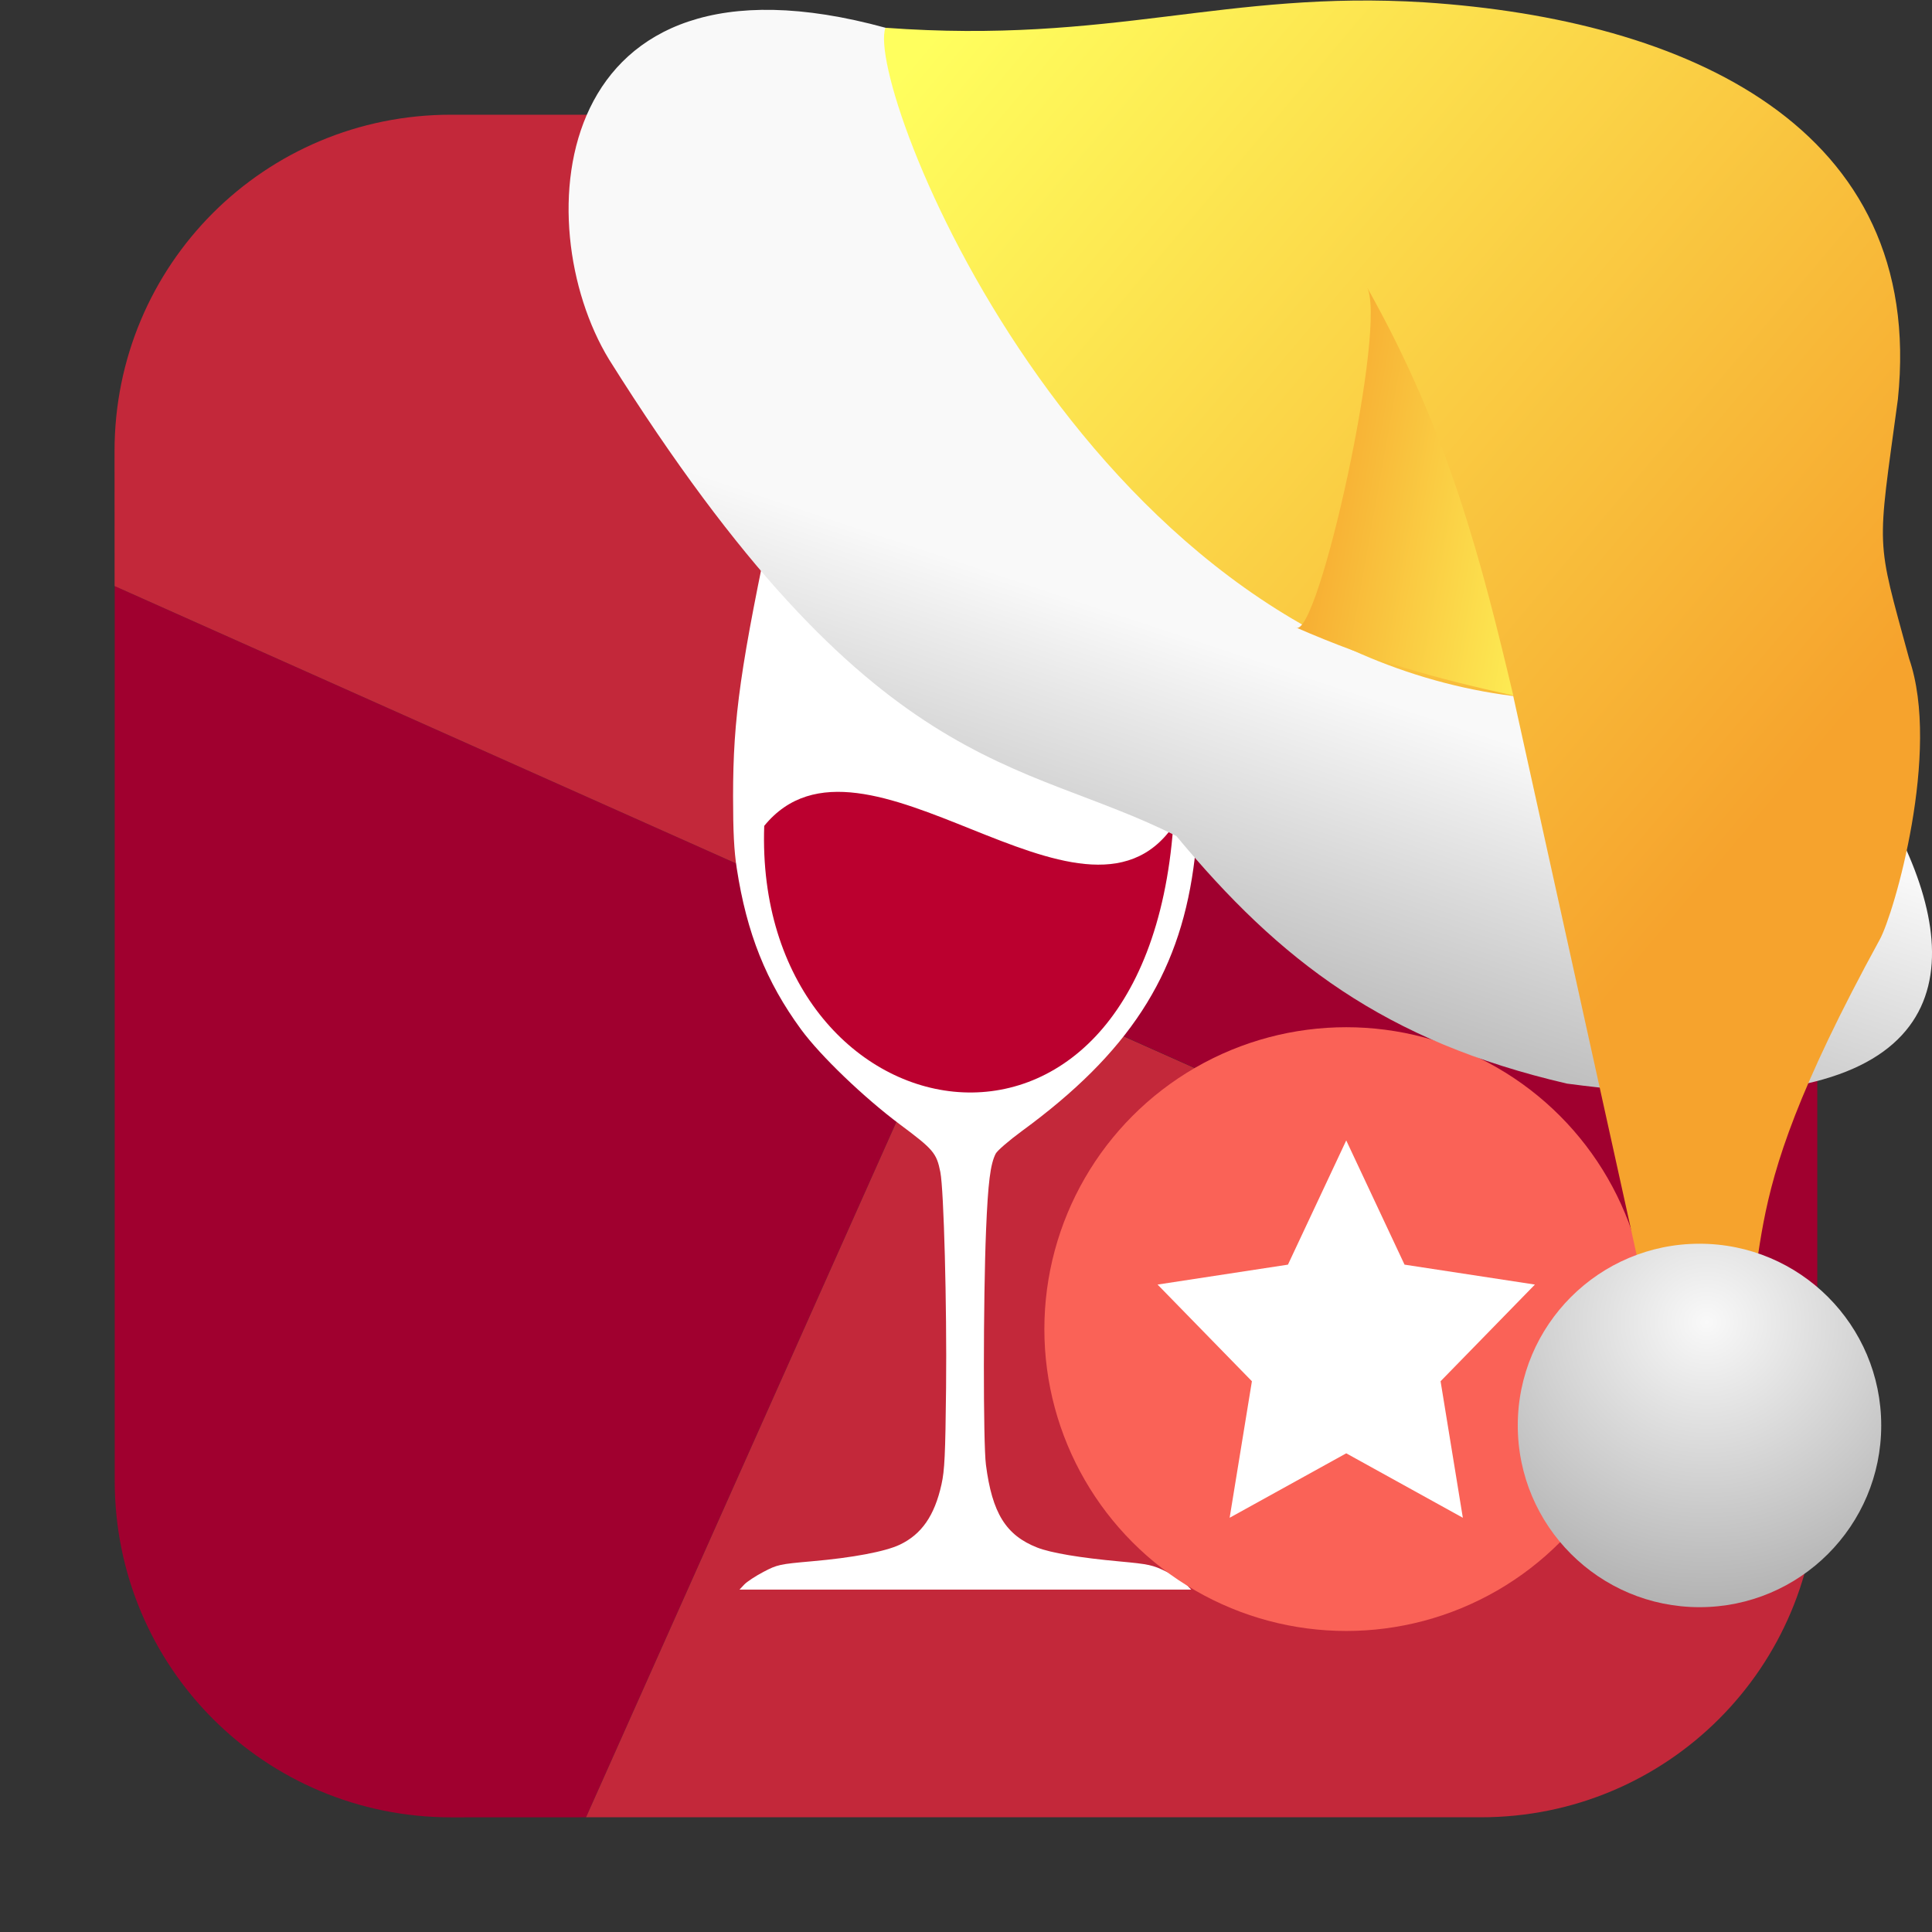 <svg viewBox="0 0 32 32" xmlns="http://www.w3.org/2000/svg" xmlns:xlink="http://www.w3.org/1999/xlink"><rect x="0" y="0" width="32" height="32" fill="#333333" stroke="none"/><linearGradient id="a" gradientUnits="userSpaceOnUse" x1="-23.24" x2="-28.704" xlink:href="#c" y1="-185.08" y2="-186.05"/><linearGradient id="b" gradientUnits="userSpaceOnUse" x1="-34.914" x2="-20.469" xlink:href="#c" y1="-193.53" y2="-181.36"/><linearGradient id="c"><stop offset="0" stop-color="#ffff5e"/><stop offset="1" stop-color="#f6a32d"/></linearGradient><linearGradient id="d"><stop offset="0" stop-color="#f9f9f9"/><stop offset="1" stop-color="#999"/></linearGradient><linearGradient id="e" gradientUnits="userSpaceOnUse" x1="-33.14" x2="-35.775" xlink:href="#d" y1="-185.13" y2="-177.2"/><radialGradient id="f" cx="-176.59" cy="-120.91" gradientTransform="matrix(2.211 .057 -.055 2.125 362.18 94.22)" gradientUnits="userSpaceOnUse" r="3.01" xlink:href="#d"/><g fill-rule="evenodd" transform=""><path d="m9.707 30.1 6.293-14.1-14.1-6.293v14.82c0 3.089 2.486 5.574 5.574 5.574z" fill="#a0002f"/><path d="m30.1 22.293-14.1-6.293-6.293 14.1h14.82c3.089 0 5.574-2.486 5.574-5.574z" fill="#c3283a"/><path d="m22.293 1.898-6.293 14.1 14.1 6.293v-14.82c0-3.089-2.486-5.574-5.574-5.574z" fill="#a0002f"/><path d="m1.898 9.707 14.1 6.293 6.293-14.1h-14.82c-3.089 0-5.574 2.486-5.574 5.574z" fill="#c3283a"/></g><g transform="translate(.267 .363)"><path d="m12.06 25.882c.043-.046.187-.141.319-.21.228-.12.267-.128.799-.175.679-.059 1.216-.161 1.456-.274.363-.172.578-.481.693-1 .052-.231.064-.491.076-1.601.014-1.362-.037-3.277-.095-3.572-.063-.315-.113-.374-.667-.787-.598-.446-1.318-1.137-1.639-1.574-.579-.79-.902-1.598-1.066-2.67-.045-.292-.061-.607-.061-1.191 0-1.31.121-2.156.684-4.8.204-.957.264-1.163.376-1.286l.07-.078h2.716 2.716l.072.078c.103.111.156.301.392 1.39.646 2.982.797 4.464.599 5.883-.249 1.791-1.081 3.068-2.839 4.354-.214.157-.41.326-.436.376-.089.175-.127.475-.16 1.273-.047 1.145-.048 3.521-.002 3.879.103.802.331 1.169.851 1.373.226.088.705.169 1.36.229.489.045.553.059.778.17.135.067.282.161.328.209l.083.088h-3.741-3.741z" fill="#fff"/><path d="m12.391 13.316c-.183 5.21 6.292 6.529 6.775.002-1.499 2.162-5.139-2.01-6.775-.002" fill="#bb002f"/></g><g stroke-width="2.56" transform="matrix(.625 0 0 .625 7.923 7.639)"><circle cx="23" cy="23" fill="#fa6257" r="8"/><path d="m23 26.292-3.09 1.708.59-3.618-2.5-2.562 3.455-.528 1.545-3.292 1.545 3.292 3.455.528-2.5 2.562.59 3.618" fill="#fff"/></g><g transform="translate(49.877 194.68)"><path d="m-35.21-194.22c-5.577-1.531-5.951 3.24-4.58 5.493 4.381 6.983 6.796 6.577 9.398 7.895 1.712 2.064 3.451 3.4 6.469 4.1 11.69 1.559 3.242-8.417.92-8.649-5.065.012-7.547-6.123-12.206-8.838" fill="url(#e)"/><path d="m-35.21-194.22c3.76.276 5.616-.626 8.93-.421 4.319.283 8.307 2.053 7.838 6.574-.347 2.567-.37 2.25.186 4.296.532 1.535-.252 4.232-.487 4.654-2.715 4.963-1.536 4.965-2.656 7.742l-.906-.418-2.508-11.358c-7.177-.909-10.754-10.11-10.398-11.07" fill="url(#b)"/><path d="m-28.419-184.29c.362.274 1.553-5.105 1.172-5.653 1.379 2.44 1.919 4.616 2.435 6.783-1.276-.283-2.289-.554-3.607-1.13" fill="url(#a)"/><circle cx="-21.728" cy="-171.07" fill="url(#f)" r="3.01"/></g></svg>